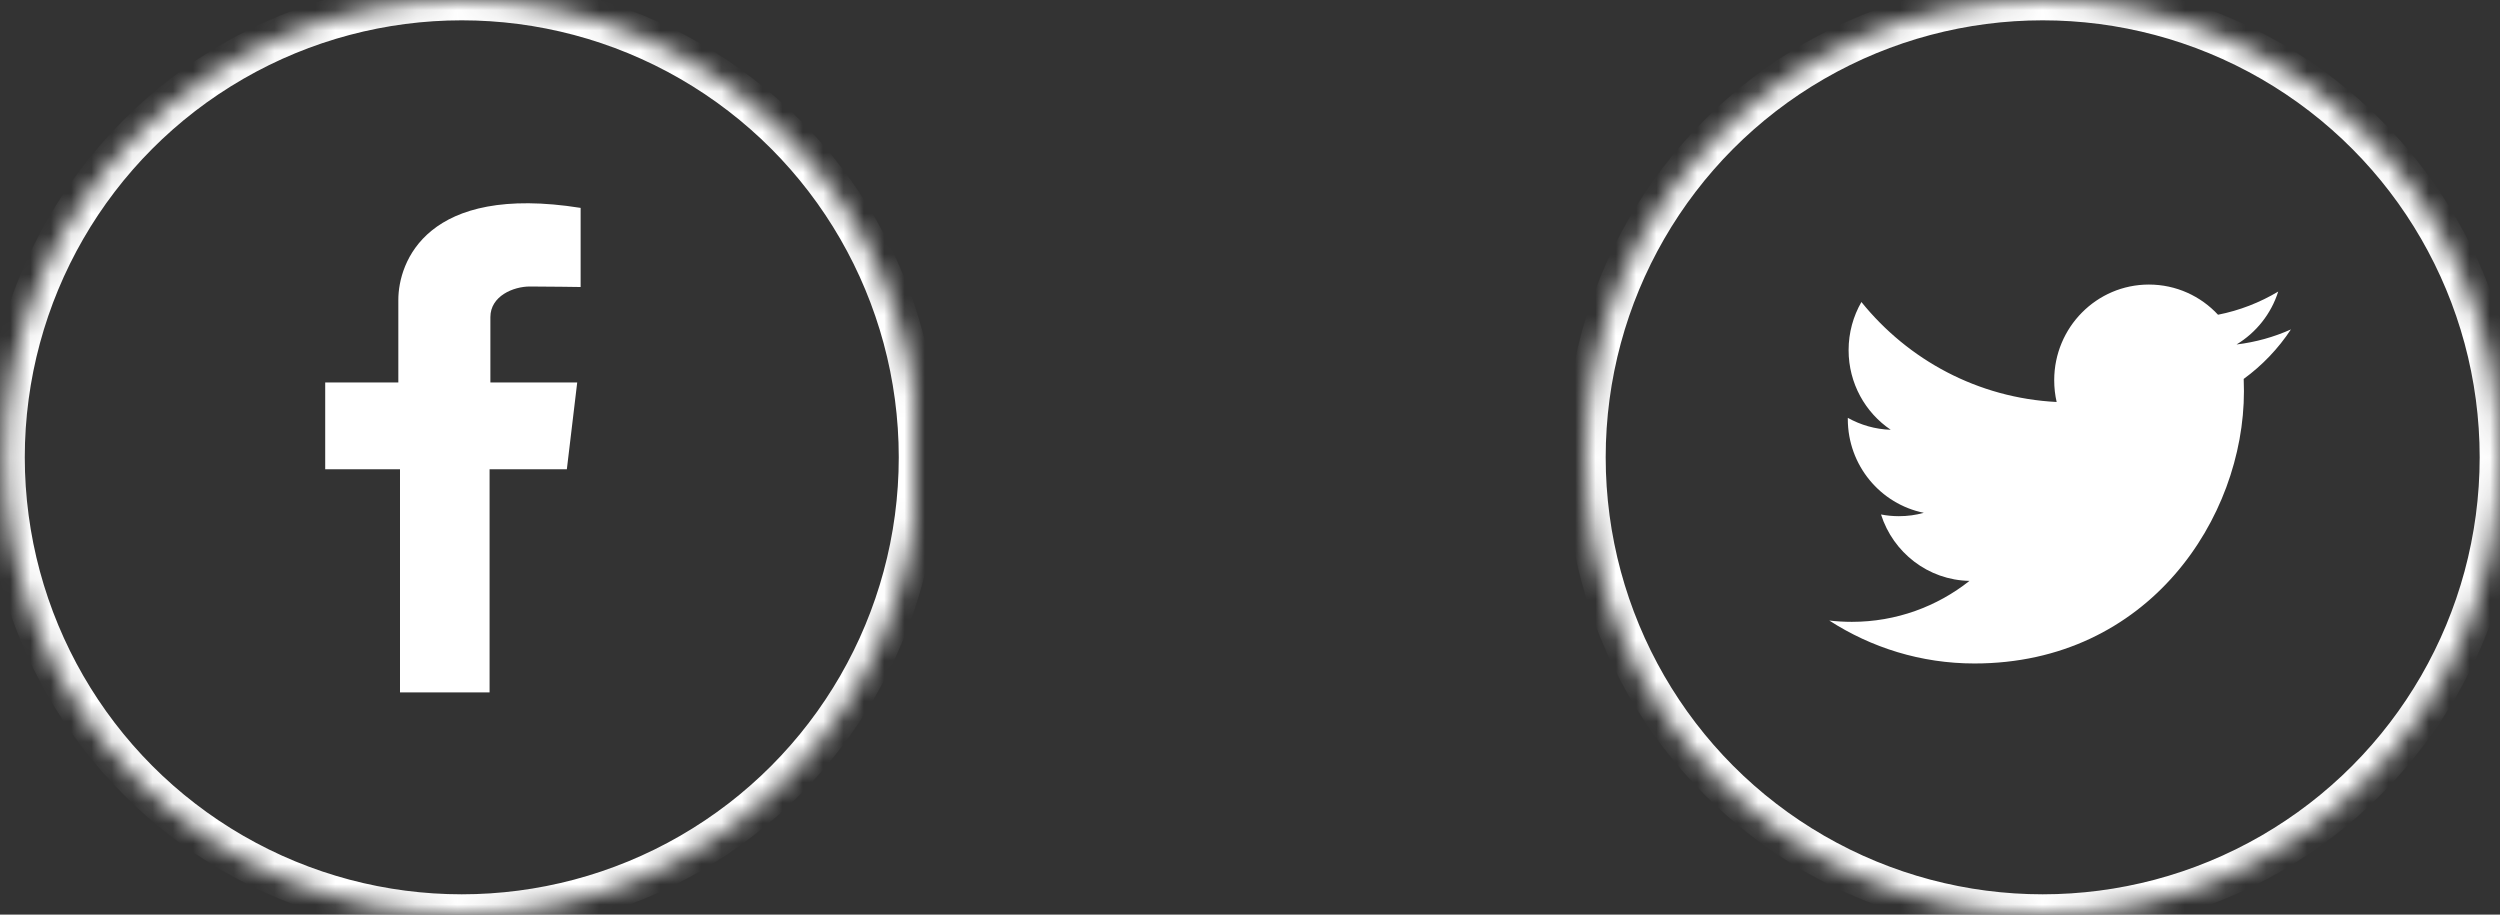 <?xml version="1.0" encoding="UTF-8" standalone="no"?>
<svg width="123px" height="45px" viewBox="0 0 123 45" version="1.1" xmlns="http://www.w3.org/2000/svg" xmlns:xlink="http://www.w3.org/1999/xlink">
    <rect x="0" y="0" width="123" height="45" fill="#333333" stroke="none"/>
    <!-- Generator: Sketch 39.1 (31720) - http://www.bohemiancoding.com/sketch -->
    <title>Group 4</title>
    <desc>Created with Sketch.</desc>
    <defs>
        <circle id="path-1" cx="22.5" cy="22.5" r="22.5"></circle>
        <mask id="mask-2" maskContentUnits="userSpaceOnUse" maskUnits="objectBoundingBox" x="0" y="0" width="45" height="45" fill="white">
            <use xlink:href="#path-1"></use>
        </mask>
        <circle id="path-3" cx="22.719" cy="22.5" r="22.5"></circle>
        <mask id="mask-4" maskContentUnits="userSpaceOnUse" maskUnits="objectBoundingBox" x="0" y="0" width="45" height="45" fill="white">
            <use xlink:href="#path-3"></use>
        </mask>
    </defs>
    <g id="Page-1" stroke="none" stroke-width="1" fill="none" fill-rule="evenodd">
        <g id="Letter-Copy" transform="translate(-406, -671)">
            <g id="Group-4" transform="translate(406, 671)">
                <g id="Group-8" transform="translate(78, 0)">
                    <use id="Oval-2-Copy" stroke="#FFFFFF" mask="url(#mask-2)" stroke-width="2" xlink:href="#path-1"></use>
                    <path d="M34.714,16.207 C33.88,16.581 32.981,16.835 32.038,16.948 C33.001,16.366 33.74,15.444 34.088,14.345 C33.186,14.883 32.19,15.275 31.126,15.485 C30.279,14.571 29.067,14 27.725,14 C25.154,14 23.067,16.107 23.067,18.706 C23.067,19.075 23.107,19.433 23.187,19.778 C19.314,19.581 15.881,17.71 13.581,14.859 C13.18,15.557 12.951,16.366 12.951,17.228 C12.951,18.86 13.773,20.301 15.024,21.145 C14.261,21.122 13.541,20.908 12.912,20.558 L12.912,20.616 C12.912,22.897 14.518,24.799 16.652,25.23 C16.261,25.341 15.849,25.396 15.424,25.396 C15.124,25.396 14.83,25.368 14.546,25.312 C15.14,27.181 16.86,28.543 18.899,28.579 C17.305,29.842 15.294,30.595 13.112,30.595 C12.736,30.595 12.364,30.573 12,30.53 C14.063,31.863 16.513,32.643 19.143,32.643 C27.716,32.643 32.402,25.473 32.402,19.253 C32.402,19.048 32.398,18.844 32.39,18.643 C33.301,17.979 34.092,17.151 34.714,16.207" id="Twitter" fill="#FFFFFF"></path>
                </g>
                <g id="Group-9">
                    <use id="Oval-2-Copy-2" stroke="#FFFFFF" mask="url(#mask-4)" stroke-width="2" xlink:href="#path-3"></use>
                    <path d="M19.68,34.065 C19.68,34.117 19.68,23.088 19.68,23.088 L16,23.088 L16,18.816 L19.598,18.816 C19.598,18.816 19.598,16.622 19.598,14.756 C19.598,12.89 20.997,9.025 28.567,10.228 C28.567,12.929 28.567,14.121 28.567,14.121 C28.567,14.121 26.888,14.096 26.07,14.096 C25.251,14.096 24.127,14.569 24.127,15.601 C24.127,16.634 24.127,18.816 24.127,18.816 L28.399,18.816 L27.889,23.088 L24.087,23.088 L24.087,34.065" id="Path-2" fill="#FFFFFF"></path>
                </g>
            </g>
        </g>
    </g>
</svg>